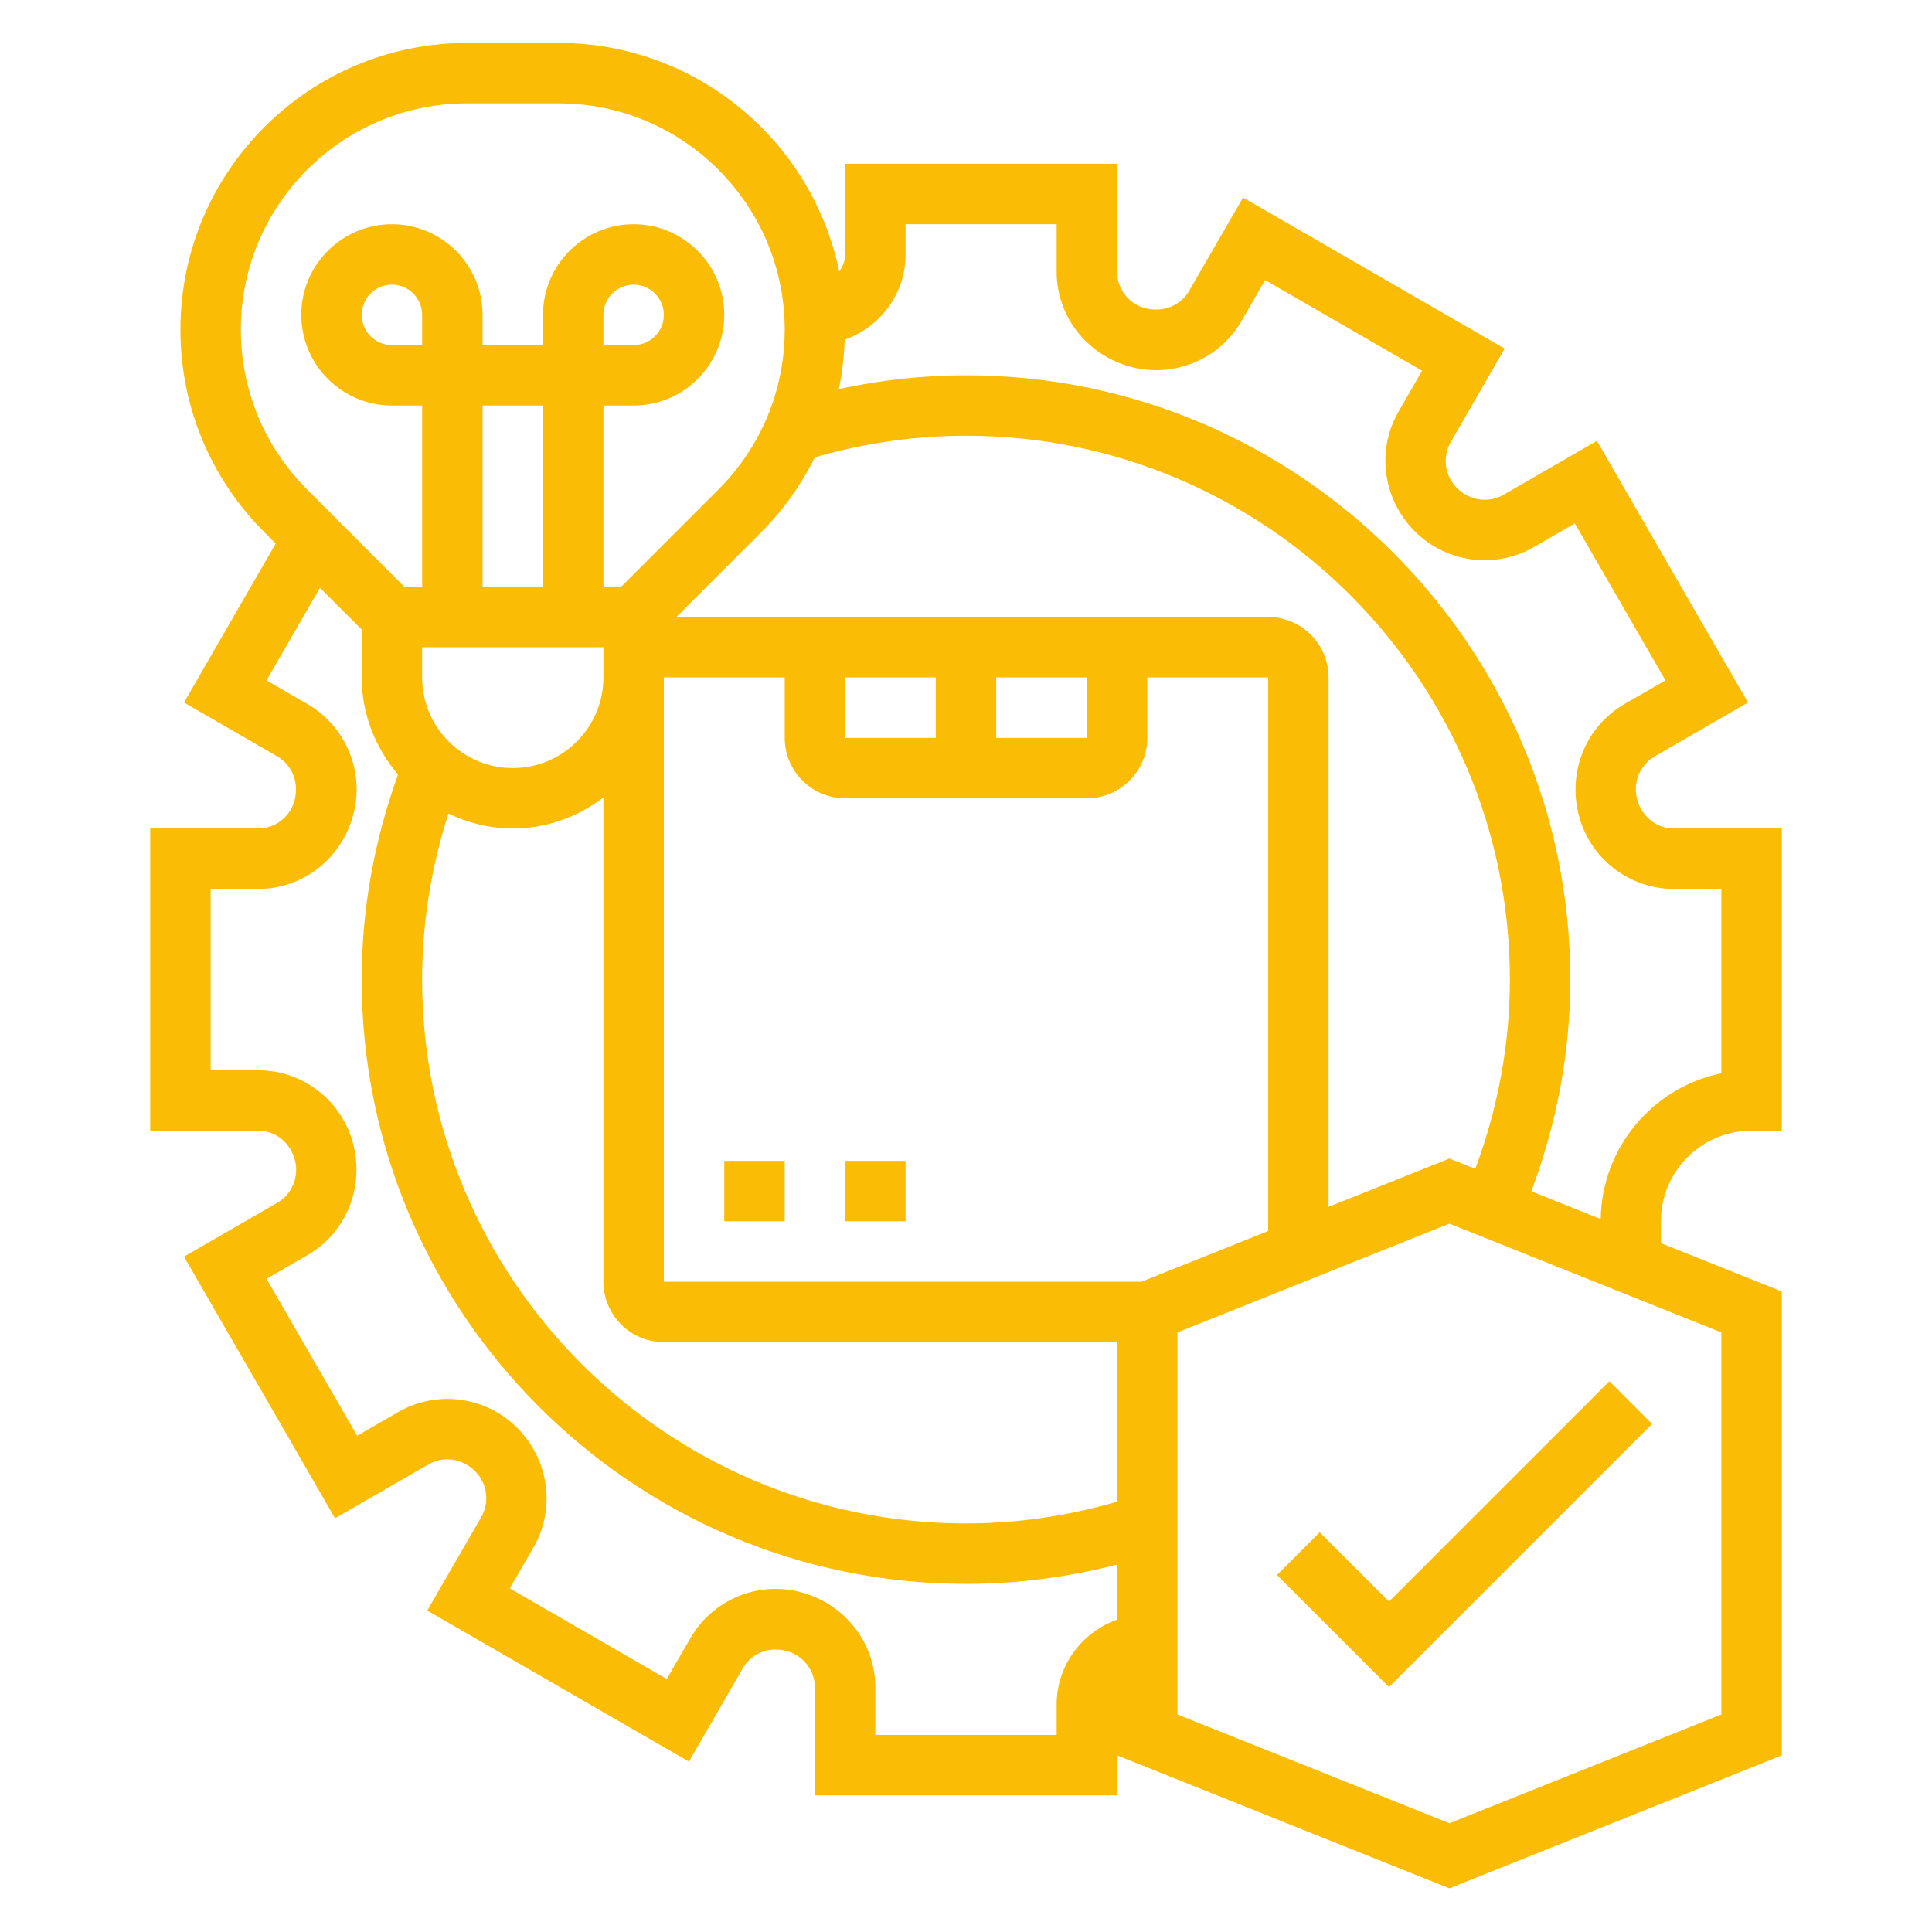 <svg xmlns="http://www.w3.org/2000/svg" xmlns:xlink="http://www.w3.org/1999/xlink" width="500" zoomAndPan="magnify" viewBox="0 0 375 375" height="500" preserveAspectRatio="xMidYMid meet" version="1.0"><defs><clipPath id="9a1220ac89"><path d="M 29 8.336 L 346 8.336 L 346 366.836 L 29 366.836 Z M 29 8.336 " clip-rule="nonzero"/></clipPath></defs><rect x="-37.5" width="450" fill="#ffffff" y="-37.5" height="450" fill-opacity="1"/><rect x="-37.5" width="450" fill="#ffffff" y="-37.5" height="450" fill-opacity="1"/><path fill="#fabc05" d="M 256.156 297.418 L 247.863 305.707 L 269.605 327.449 L 320.668 276.387 L 312.375 268.094 L 269.605 310.863 Z M 256.156 297.418 " fill-opacity="1" fill-rule="nonzero"/><g clip-path="url(#9a1220ac89)"><path fill="#fabc05" d="M 339.977 219.457 L 345.844 219.457 L 345.844 160.812 L 324.902 160.812 C 321.586 160.812 318.68 158.578 317.758 155.102 C 316.902 151.883 318.316 148.469 321.199 146.801 L 339.285 136.359 L 309.965 85.57 L 291.844 96.027 C 288.949 97.699 285.281 97.211 282.773 94.707 C 280.41 92.344 279.93 88.672 281.602 85.781 L 292.059 67.668 L 241.273 38.344 L 230.828 56.43 C 229.16 59.32 225.75 60.73 222.254 59.809 C 219.059 58.953 216.824 56.047 216.824 52.734 L 216.824 31.793 L 164.043 31.793 L 164.043 49.387 C 164.043 50.641 163.562 51.738 162.891 52.688 C 157.668 27.398 135.23 8.336 108.418 8.336 L 90.652 8.336 C 59.977 8.336 35.02 33.289 35.02 63.961 C 35.02 78.816 40.809 92.785 51.312 103.293 L 53.52 105.5 L 35.715 136.359 L 53.801 146.801 C 56.684 148.469 58.105 151.883 57.172 155.375 C 56.316 158.578 53.414 160.812 50.098 160.812 L 29.156 160.812 L 29.156 219.457 L 50.098 219.457 C 53.414 219.457 56.32 221.691 57.242 225.172 C 58.098 228.391 56.684 231.805 53.801 233.469 L 35.715 243.914 L 65.035 294.699 L 83.156 284.246 C 86.039 282.566 89.715 283.047 92.223 285.562 C 94.586 287.926 95.07 291.598 93.398 294.488 L 82.934 312.605 L 133.723 341.93 L 144.191 323.789 C 145.84 320.938 149.211 319.52 152.684 320.453 C 155.918 321.309 158.176 324.246 158.176 327.594 L 158.176 348.48 L 216.824 348.48 L 216.824 340.719 L 281.332 366.523 L 345.844 340.719 L 345.844 250.676 L 322.383 241.293 L 322.383 237.051 C 322.383 227.352 330.277 219.457 339.977 219.457 Z M 286.348 226.879 L 281.332 224.871 L 257.875 234.254 L 257.875 131.492 C 257.875 125.023 252.613 119.762 246.145 119.762 L 131.281 119.762 L 147.75 103.293 C 152.059 98.984 155.527 94.07 158.176 88.766 C 167.672 86.027 177.52 84.574 187.5 84.574 C 245.707 84.574 293.062 131.93 293.062 190.137 C 293.062 202.832 290.715 215.137 286.348 226.879 Z M 81.938 66.98 L 76.074 66.98 C 72.844 66.98 70.207 64.352 70.207 61.117 C 70.207 57.879 72.844 55.25 76.074 55.25 C 79.305 55.25 81.938 57.879 81.938 61.117 Z M 105.395 113.898 L 93.668 113.898 L 93.668 78.711 L 105.395 78.711 Z M 117.125 125.625 L 117.125 131.492 C 117.125 141.191 109.23 149.082 99.531 149.082 C 89.832 149.082 81.938 141.191 81.938 131.492 L 81.938 125.625 Z M 87.039 157.914 C 90.848 159.723 95.051 160.812 99.531 160.812 C 106.16 160.812 112.211 158.52 117.125 154.797 L 117.125 248.781 C 117.125 255.25 122.387 260.512 128.855 260.512 L 216.824 260.512 L 216.824 291.48 C 207.32 294.23 197.492 295.699 187.5 295.699 C 129.293 295.699 81.938 248.34 81.938 190.137 C 81.938 179.082 83.715 168.289 87.039 157.914 Z M 221.562 248.781 L 128.855 248.781 L 128.855 131.492 L 152.312 131.492 L 152.312 143.219 C 152.312 149.688 157.574 154.949 164.043 154.949 L 210.957 154.949 C 217.426 154.949 222.688 149.688 222.688 143.219 L 222.688 131.492 L 246.145 131.492 L 246.145 238.945 Z M 210.957 131.492 L 210.957 143.219 L 193.363 143.219 L 193.363 131.492 Z M 181.637 143.219 L 164.043 143.219 L 164.043 131.492 L 181.637 131.492 Z M 46.75 63.961 C 46.75 39.75 66.445 20.062 90.648 20.062 L 108.41 20.062 C 132.621 20.062 152.312 39.75 152.312 63.961 C 152.312 75.684 147.742 86.707 139.457 95 L 120.562 113.898 L 117.125 113.898 L 117.125 78.711 L 122.988 78.711 C 132.691 78.711 140.582 70.816 140.582 61.117 C 140.582 51.414 132.691 43.523 122.988 43.523 C 113.289 43.523 105.395 51.414 105.395 61.117 L 105.395 66.98 L 93.668 66.98 L 93.668 61.117 C 93.668 51.414 85.773 43.523 76.074 43.523 C 66.375 43.523 58.48 51.414 58.48 61.117 C 58.48 70.816 66.375 78.711 76.074 78.711 L 81.938 78.711 L 81.938 113.898 L 78.5 113.898 L 59.605 95 C 51.32 86.707 46.75 75.684 46.75 63.961 Z M 117.125 66.98 L 117.125 61.117 C 117.125 57.879 119.758 55.25 122.988 55.25 C 126.223 55.25 128.855 57.879 128.855 61.117 C 128.855 64.352 126.223 66.98 122.988 66.98 Z M 205.094 330.887 L 205.094 336.75 L 169.906 336.75 L 169.906 327.594 C 169.906 318.934 164.066 311.34 155.434 309.047 C 147.145 306.824 138.332 310.48 134.031 317.926 L 129.422 325.898 L 98.957 308.305 L 103.547 300.355 C 107.863 292.871 106.617 283.375 100.363 277.125 C 94.254 271.008 84.758 269.766 77.281 274.082 L 69.328 278.68 L 51.734 248.211 L 59.672 243.633 C 67.141 239.32 70.809 230.488 68.516 221.875 C 66.285 213.543 58.719 207.73 50.098 207.73 L 40.887 207.73 L 40.887 172.543 L 50.098 172.543 C 58.719 172.543 66.285 166.73 68.578 158.129 C 70.801 149.789 67.137 140.957 59.664 136.645 L 51.73 132.066 L 62.109 114.09 L 70.207 122.188 L 70.207 131.492 C 70.207 138.703 72.926 145.227 77.258 150.34 C 72.652 163.082 70.207 176.438 70.207 190.137 C 70.207 254.809 122.824 307.426 187.5 307.426 C 197.457 307.426 207.281 306.137 216.824 303.68 L 216.824 314.371 C 210.016 316.797 205.094 323.25 205.094 330.887 Z M 334.113 332.781 L 281.332 353.891 L 228.551 332.781 L 228.551 258.617 L 281.332 237.504 L 334.113 258.617 Z M 297.227 231.23 C 302.152 218.105 304.789 204.34 304.789 190.137 C 304.789 125.461 252.176 72.844 187.5 72.844 C 179.156 72.844 170.898 73.777 162.82 75.508 C 163.48 72.383 163.836 69.18 163.949 65.93 C 170.809 63.527 175.77 57.059 175.77 49.387 L 175.77 43.523 L 205.094 43.523 L 205.094 52.734 C 205.094 61.352 210.91 68.914 219.508 71.215 C 227.859 73.418 236.68 69.762 240.992 62.293 L 245.566 54.367 L 276.035 71.961 L 271.445 79.91 C 267.129 87.395 268.379 96.891 274.629 103.141 C 280.742 109.25 290.23 110.5 297.711 106.184 L 305.672 101.594 L 323.266 132.059 L 315.328 136.641 C 307.859 140.949 304.191 149.781 306.484 158.398 C 308.715 166.73 316.281 172.543 324.902 172.543 L 334.113 172.543 L 334.113 208.32 C 320.891 211.02 310.902 222.656 310.695 236.617 Z M 297.227 231.23 " fill-opacity="1" fill-rule="nonzero"/></g><path fill="#fabc05" d="M 140.582 225.324 L 152.312 225.324 L 152.312 237.051 L 140.582 237.051 Z M 140.582 225.324 " fill-opacity="1" fill-rule="nonzero"/><path fill="#fabc05" d="M 164.043 225.324 L 175.77 225.324 L 175.77 237.051 L 164.043 237.051 Z M 164.043 225.324 " fill-opacity="1" fill-rule="nonzero"/></svg>